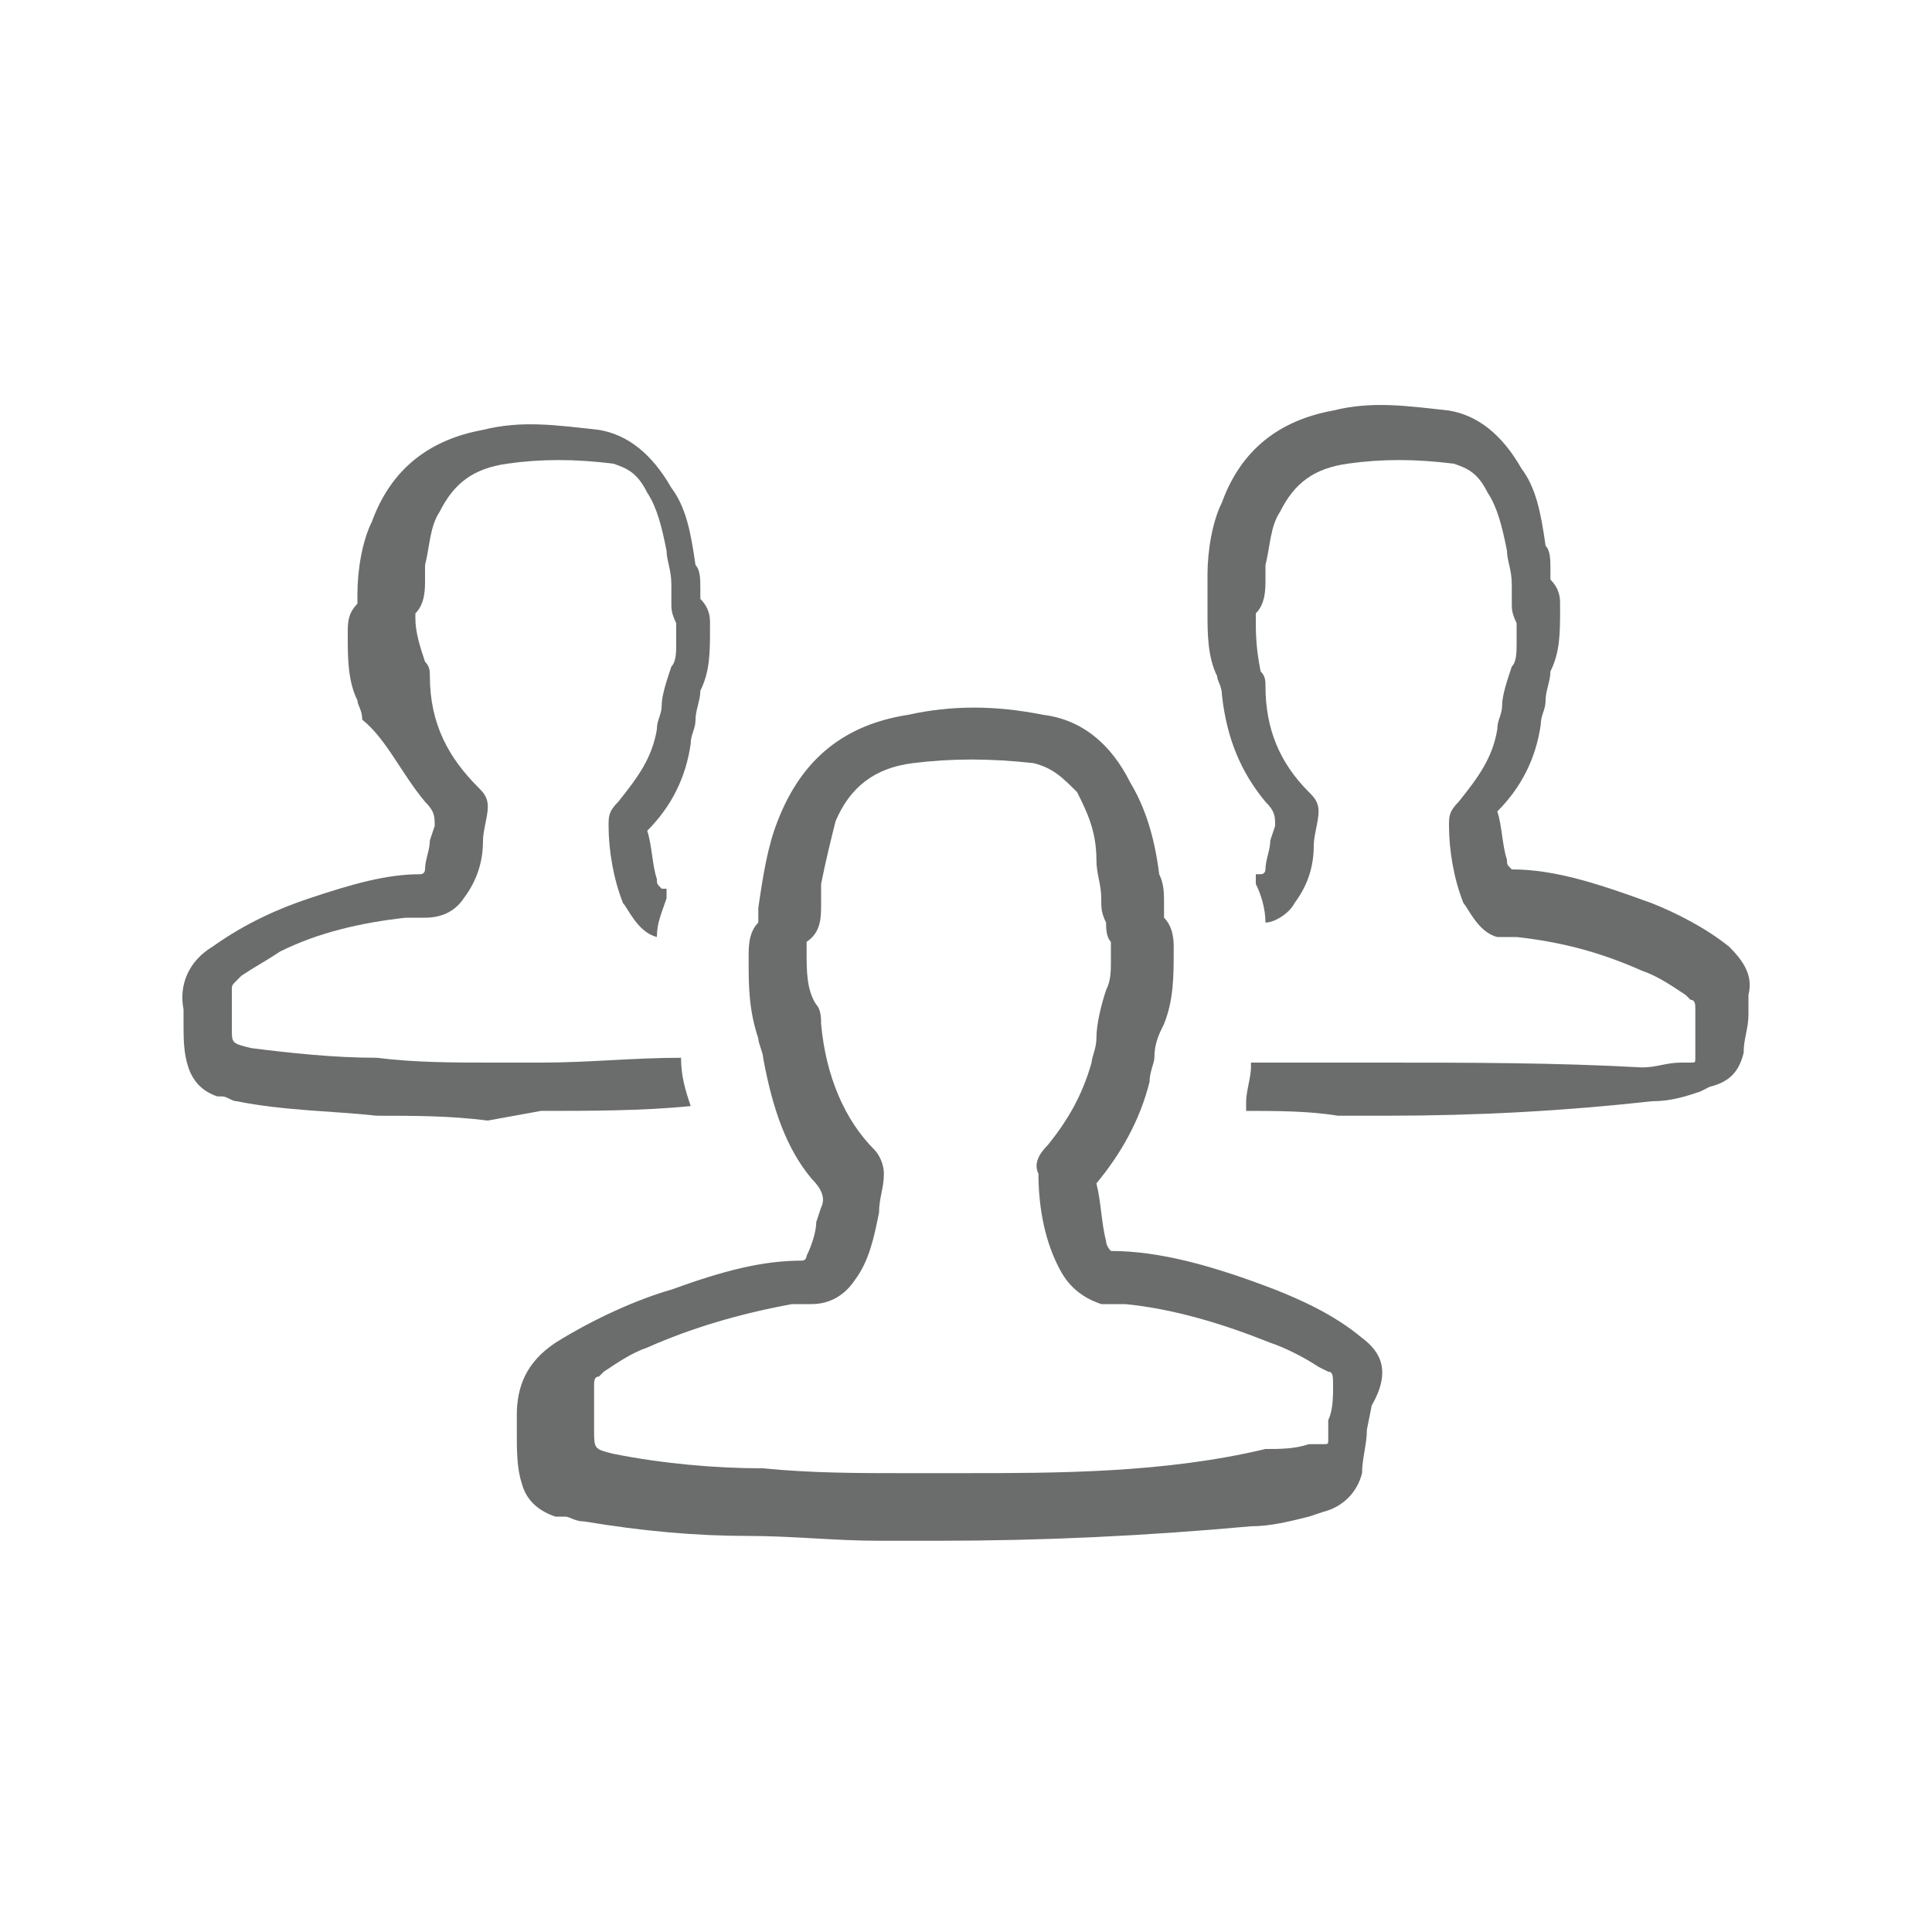 <?xml version="1.0" encoding="utf-8"?>
<!-- Generator: Adobe Illustrator 18.1.1, SVG Export Plug-In . SVG Version: 6.00 Build 0)  -->
<svg version="1.0" id="Layer_1" xmlns="http://www.w3.org/2000/svg" xmlns:xlink="http://www.w3.org/1999/xlink" x="0px" y="0px"
	 viewBox="0 0 40 40" enable-background="new 0 0 40 40" xml:space="preserve">
<g>
	<path fill="#6B6C6C" d="M35.8,19.6c-0.5-0.4-1.1-0.7-1.6-0.9c-1.1-0.4-2-0.7-2.9-0.7c-0.1-0.1-0.1-0.1-0.1-0.2
		c-0.1-0.3-0.1-0.7-0.2-1c0,0,0,0,0,0c0.5-0.5,0.8-1.1,0.9-1.8c0-0.2,0.1-0.3,0.1-0.5c0-0.2,0.1-0.4,0.1-0.6
		c0.2-0.4,0.2-0.8,0.2-1.3l0-0.1c0-0.1,0-0.3-0.2-0.5l0-0.2c0-0.2,0-0.4-0.1-0.5c-0.1-0.7-0.2-1.2-0.5-1.6c-0.4-0.7-0.9-1.1-1.5-1.2
		c-0.9-0.1-1.6-0.2-2.4,0c-1.1,0.2-1.9,0.8-2.3,1.9c-0.2,0.4-0.3,1-0.3,1.5c0,0,0,0.1,0,0.1c0,0,0,0,0,0.1C25,12.2,25,12.4,25,12.6
		l0,0.1c0,0.4,0,0.9,0.2,1.3c0,0.1,0.1,0.2,0.1,0.4c0.1,0.9,0.4,1.6,0.9,2.2c0.2,0.2,0.2,0.3,0.2,0.5l-0.1,0.3
		c0,0.2-0.1,0.4-0.1,0.6c0,0,0,0.1-0.1,0.1c0,0,0,0-0.1,0c0,0.1,0,0.1,0,0.2c0.1,0.2,0.2,0.5,0.2,0.8c0.2,0,0.5-0.2,0.6-0.4
		c0.3-0.4,0.4-0.8,0.4-1.2c0-0.2,0.1-0.5,0.1-0.7c0-0.2-0.1-0.3-0.2-0.4c-0.6-0.6-0.9-1.3-0.9-2.2c0-0.1,0-0.2-0.1-0.3
		C26,13.4,26,13.1,26,12.8l0-0.1c0.2-0.2,0.2-0.5,0.2-0.7c0-0.1,0-0.2,0-0.3c0.1-0.4,0.1-0.8,0.3-1.1c0.3-0.6,0.7-0.9,1.4-1
		c0.7-0.1,1.4-0.1,2.2,0c0.3,0.1,0.5,0.2,0.7,0.6c0.2,0.3,0.3,0.7,0.4,1.2c0,0.2,0.1,0.4,0.1,0.7c0,0.1,0,0.3,0,0.4
		c0,0.1,0,0.2,0.1,0.4c0,0,0,0,0,0.1c0,0.1,0,0.2,0,0.3c0,0.2,0,0.4-0.1,0.5c-0.1,0.3-0.2,0.6-0.2,0.8c0,0.2-0.1,0.3-0.1,0.5
		c-0.1,0.6-0.4,1-0.8,1.5c-0.2,0.2-0.2,0.3-0.2,0.5c0,0.5,0.1,1.1,0.3,1.6c0.1,0.1,0.3,0.6,0.7,0.7c0.1,0,0.2,0,0.3,0
		c0,0,0.1,0,0.1,0c0.9,0.1,1.7,0.3,2.6,0.7c0.3,0.1,0.6,0.3,0.9,0.5l0.1,0.1c0.1,0,0.1,0.1,0.1,0.2c0,0.2,0,0.4,0,0.6l0,0.4
		c0,0.1,0,0.1-0.1,0.1l-0.2,0c-0.3,0-0.5,0.1-0.8,0.1C32.2,22,30.4,22,28.6,22l-1,0c-0.6,0-1.1,0-1.7,0c0,0,0,0.1,0,0.1
		c0,0.2-0.1,0.5-0.1,0.7c0,0.1,0,0.1,0,0.2c0.6,0,1.3,0,1.9,0.1l1,0h0c1.9,0,3.7-0.1,5.5-0.3c0.4,0,0.7-0.1,1-0.2l0.2-0.1
		c0.4-0.1,0.6-0.3,0.7-0.7c0-0.3,0.1-0.5,0.1-0.8l0-0.4C36.3,20.2,36.1,19.9,35.8,19.6z"/>
	<path fill="#6B6C6C" d="M11.2,23L11.2,23c1,0,2.1,0,3.1-0.1c-0.1-0.3-0.2-0.6-0.2-1c-1,0-1.9,0.1-2.9,0.1l-1,0
		c-0.8,0-1.6,0-2.4-0.1c-0.9,0-1.8-0.1-2.6-0.2c-0.4-0.1-0.4-0.1-0.4-0.4c0-0.1,0-0.2,0-0.4c0-0.1,0-0.3,0-0.4c0-0.1,0-0.1,0.1-0.2
		L5,20.2c0.3-0.2,0.5-0.3,0.8-0.5c0.8-0.4,1.7-0.6,2.6-0.7c0.1,0,0.3,0,0.4,0c0.3,0,0.6-0.1,0.8-0.4c0.3-0.4,0.4-0.8,0.4-1.2
		c0-0.2,0.1-0.5,0.1-0.7c0-0.2-0.1-0.3-0.2-0.4C9.3,15.7,8.9,15,8.9,14c0-0.1,0-0.2-0.1-0.3c-0.1-0.3-0.2-0.6-0.2-0.9l0-0.1
		c0.2-0.2,0.2-0.5,0.2-0.7c0-0.1,0-0.2,0-0.3c0.1-0.4,0.1-0.8,0.3-1.1c0.3-0.6,0.7-0.9,1.4-1c0.7-0.1,1.4-0.1,2.2,0
		c0.3,0.1,0.5,0.2,0.7,0.6c0.2,0.3,0.3,0.7,0.4,1.2c0,0.2,0.1,0.4,0.1,0.7c0,0.1,0,0.3,0,0.4c0,0.1,0,0.2,0.1,0.4c0,0,0,0,0,0.1
		c0,0.1,0,0.2,0,0.3c0,0.2,0,0.4-0.1,0.5c-0.1,0.3-0.2,0.6-0.2,0.8c0,0.2-0.1,0.3-0.1,0.5c-0.1,0.6-0.4,1-0.8,1.5
		c-0.2,0.2-0.2,0.3-0.2,0.5c0,0.5,0.1,1.1,0.3,1.6c0.1,0.1,0.3,0.6,0.7,0.7c0,0,0,0,0,0c0-0.3,0.1-0.5,0.2-0.8c0-0.1,0-0.2,0-0.2
		c0,0,0,0-0.1,0c-0.1-0.1-0.1-0.1-0.1-0.2c-0.1-0.3-0.1-0.7-0.2-1c0,0,0,0,0,0c0.5-0.5,0.8-1.1,0.9-1.8c0-0.2,0.1-0.3,0.1-0.5
		c0-0.2,0.1-0.4,0.1-0.6c0.2-0.4,0.2-0.8,0.2-1.3l0-0.1c0-0.1,0-0.3-0.2-0.5l0-0.2c0-0.2,0-0.4-0.1-0.5c-0.1-0.7-0.2-1.2-0.5-1.6
		c-0.4-0.7-0.9-1.1-1.5-1.2c-0.9-0.1-1.6-0.2-2.4,0c-1.1,0.2-1.9,0.8-2.3,1.9c-0.2,0.4-0.3,1-0.3,1.5c0,0,0,0.1,0,0.1c0,0,0,0,0,0.1
		c-0.2,0.2-0.2,0.4-0.2,0.6l0,0.1c0,0.4,0,0.9,0.2,1.3c0,0.1,0.1,0.2,0.1,0.4C8,15.3,8.3,16,8.8,16.6C9,16.8,9,16.9,9,17.1l-0.1,0.3
		c0,0.2-0.1,0.4-0.1,0.6c0,0,0,0.1-0.1,0.1c-0.7,0-1.4,0.2-2.3,0.5c-0.6,0.2-1.3,0.5-2,1c-0.5,0.3-0.7,0.8-0.6,1.3
		c0,0.1,0,0.2,0,0.3c0,0.3,0,0.6,0.1,0.9c0.1,0.3,0.3,0.5,0.6,0.6l0.1,0c0.1,0,0.2,0.1,0.3,0.1c1,0.2,2,0.2,2.9,0.3
		c0.8,0,1.5,0,2.3,0.1L11.2,23z"/>
	<path fill="#6B6C6C" d="M28.2,27.7c-0.6-0.5-1.3-0.8-1.8-1c-1.3-0.5-2.4-0.8-3.4-0.8c-0.1-0.1-0.1-0.2-0.1-0.2
		c-0.1-0.4-0.1-0.8-0.2-1.2c0,0,0,0,0,0c0.5-0.6,0.9-1.3,1.1-2.1c0-0.2,0.1-0.4,0.1-0.5c0-0.3,0.1-0.5,0.2-0.7
		c0.2-0.5,0.2-1,0.2-1.5l0-0.1c0-0.1,0-0.4-0.2-0.6l0-0.3c0-0.2,0-0.4-0.1-0.6c-0.1-0.8-0.3-1.4-0.6-1.9c-0.4-0.8-1-1.3-1.8-1.4
		c-1-0.2-1.9-0.2-2.8,0c-1.3,0.2-2.2,0.9-2.7,2.2c-0.2,0.5-0.3,1.1-0.4,1.8c0,0.1,0,0.1,0,0.2c0,0,0,0,0,0.1
		c-0.2,0.2-0.2,0.5-0.2,0.7l0,0.1c0,0.5,0,1,0.2,1.6c0,0.1,0.1,0.3,0.1,0.4c0.2,1.1,0.5,1.9,1,2.5c0.2,0.2,0.3,0.4,0.2,0.6l-0.1,0.3
		c0,0.2-0.1,0.5-0.2,0.7c0,0,0,0.1-0.1,0.1c-0.8,0-1.6,0.2-2.7,0.6c-0.7,0.2-1.6,0.6-2.4,1.1c-0.6,0.4-0.8,0.9-0.8,1.5
		c0,0.1,0,0.2,0,0.4c0,0.3,0,0.7,0.1,1c0.1,0.4,0.4,0.6,0.7,0.7l0.2,0c0.1,0,0.2,0.1,0.4,0.1c1.2,0.2,2.3,0.3,3.4,0.3
		c0.9,0,1.8,0.1,2.7,0.1l1.2,0h0c2.2,0,4.3-0.1,6.5-0.3c0.4,0,0.8-0.1,1.2-0.2l0.3-0.1c0.4-0.1,0.7-0.4,0.8-0.8
		c0-0.3,0.1-0.6,0.1-0.9l0.1-0.5C28.8,28.4,28.6,28,28.2,27.7z M19.9,30.5l-1.2,0c-0.9,0-1.9,0-2.9-0.1c-1,0-2.1-0.1-3.1-0.3
		c-0.4-0.1-0.4-0.1-0.4-0.5c0-0.1,0-0.3,0-0.4c0-0.2,0-0.3,0-0.5c0-0.1,0-0.2,0.1-0.2l0.1-0.1c0.3-0.2,0.6-0.4,0.9-0.5
		c0.9-0.4,1.9-0.7,3-0.9c0.1,0,0.3,0,0.4,0c0.4,0,0.7-0.2,0.9-0.5c0.3-0.4,0.4-0.9,0.5-1.4c0-0.3,0.1-0.5,0.1-0.8
		c0-0.2-0.1-0.4-0.2-0.5c-0.6-0.6-1-1.5-1.1-2.6c0-0.1,0-0.3-0.1-0.4c-0.2-0.3-0.2-0.7-0.2-1.1l0-0.2C17,19.3,17,19,17,18.7
		c0-0.1,0-0.2,0-0.4c0.1-0.5,0.2-0.9,0.3-1.3c0.3-0.7,0.8-1.1,1.6-1.2c0.8-0.1,1.6-0.1,2.5,0c0.4,0.1,0.6,0.3,0.9,0.6
		c0.2,0.4,0.4,0.8,0.4,1.4c0,0.3,0.1,0.5,0.1,0.8c0,0.2,0,0.3,0.1,0.5c0,0.1,0,0.3,0.1,0.4c0,0,0,0,0,0.1c0,0.1,0,0.2,0,0.3
		c0,0.2,0,0.4-0.1,0.6c-0.1,0.3-0.2,0.7-0.2,1c0,0.2-0.1,0.4-0.1,0.5c-0.2,0.7-0.5,1.2-0.9,1.7c-0.2,0.2-0.3,0.4-0.2,0.6
		c0,0.6,0.1,1.3,0.4,1.9c0.1,0.2,0.3,0.6,0.9,0.8c0.1,0,0.2,0,0.3,0c0.1,0,0.1,0,0.2,0c1,0.1,2,0.4,3,0.8c0.3,0.1,0.7,0.3,1,0.5
		l0.2,0.1c0.1,0,0.1,0.1,0.1,0.3c0,0.2,0,0.5-0.1,0.7l0,0.4c0,0.1,0,0.1-0.1,0.1l-0.3,0c-0.3,0.1-0.6,0.1-0.9,0.1
		C24.1,30.5,21.9,30.5,19.9,30.5z"/>
</g>
</svg>
